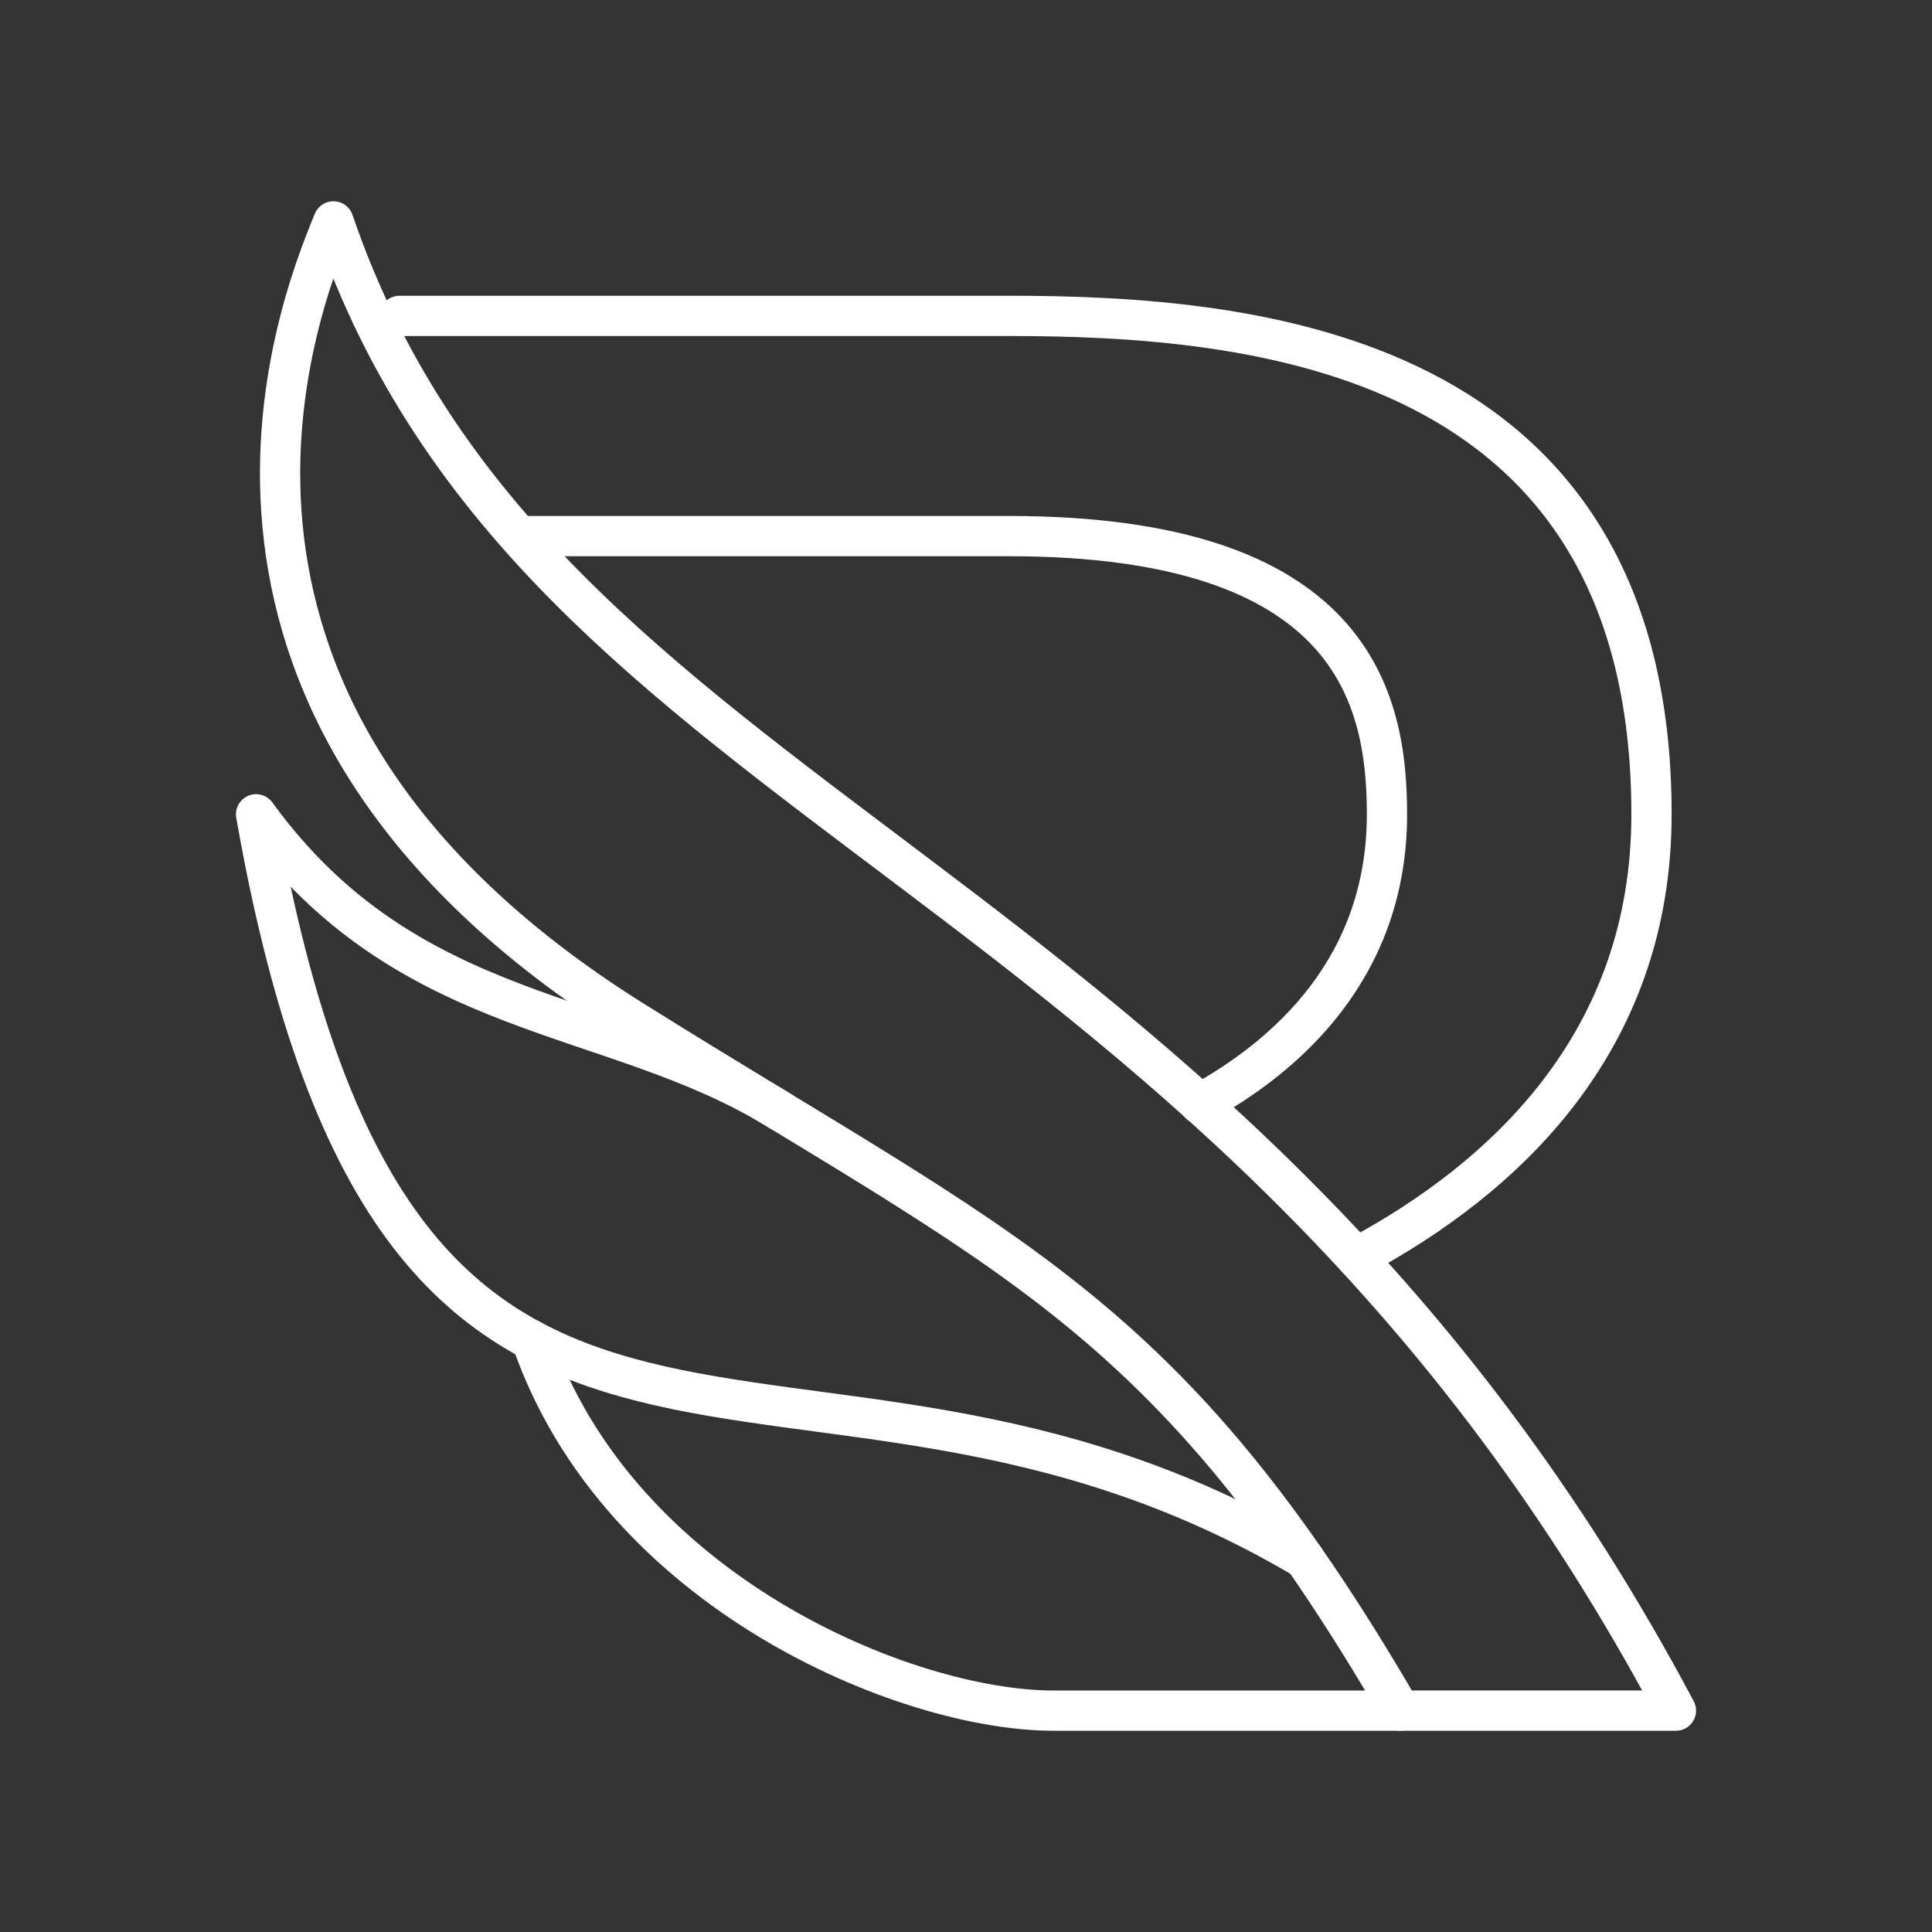 <?xml version="1.0" encoding="UTF-8"?><svg id="a" xmlns="http://www.w3.org/2000/svg" viewBox="0 0 48 48"><rect x="0" y="0" width="48" height="48" fill="#333333" stroke="none"/><defs><style>.b{fill:none;stroke:#fff;stroke-linecap:round;stroke-linejoin:round;}</style></defs><path class="b" d="M41.638,42.5C30.405,21.364,13.358,20.33,8.284,5.5c-.936,2.266-4.82,12.177,7.439,19.855,9.361,5.863,13.253,7.144,19.067,17.145h6.848Z"/><path class="b" d="M32.402,38.722c-12.689-7.504-22.444,1.955-26.04-18.491,3.794,5.222,8.868,4.79,13.02,7.371"/><path class="b" d="M34.79,42.5h-8.622c-3.646,0-10.791-2.933-12.958-9.202"/><path class="b" d="M33.698,31.243c3.702-1.98,7.333-5.365,7.333-11.012,0-11.562-9.957-12.383-15.967-12.383,0,0-15.827,0-15.815,0h-.012"/><path class="b" d="M12.904,13.319h12.16c8.563,0,9.395,4.042,9.395,6.912,0,3.819-2.495,6.01-4.651,7.193"/></svg>